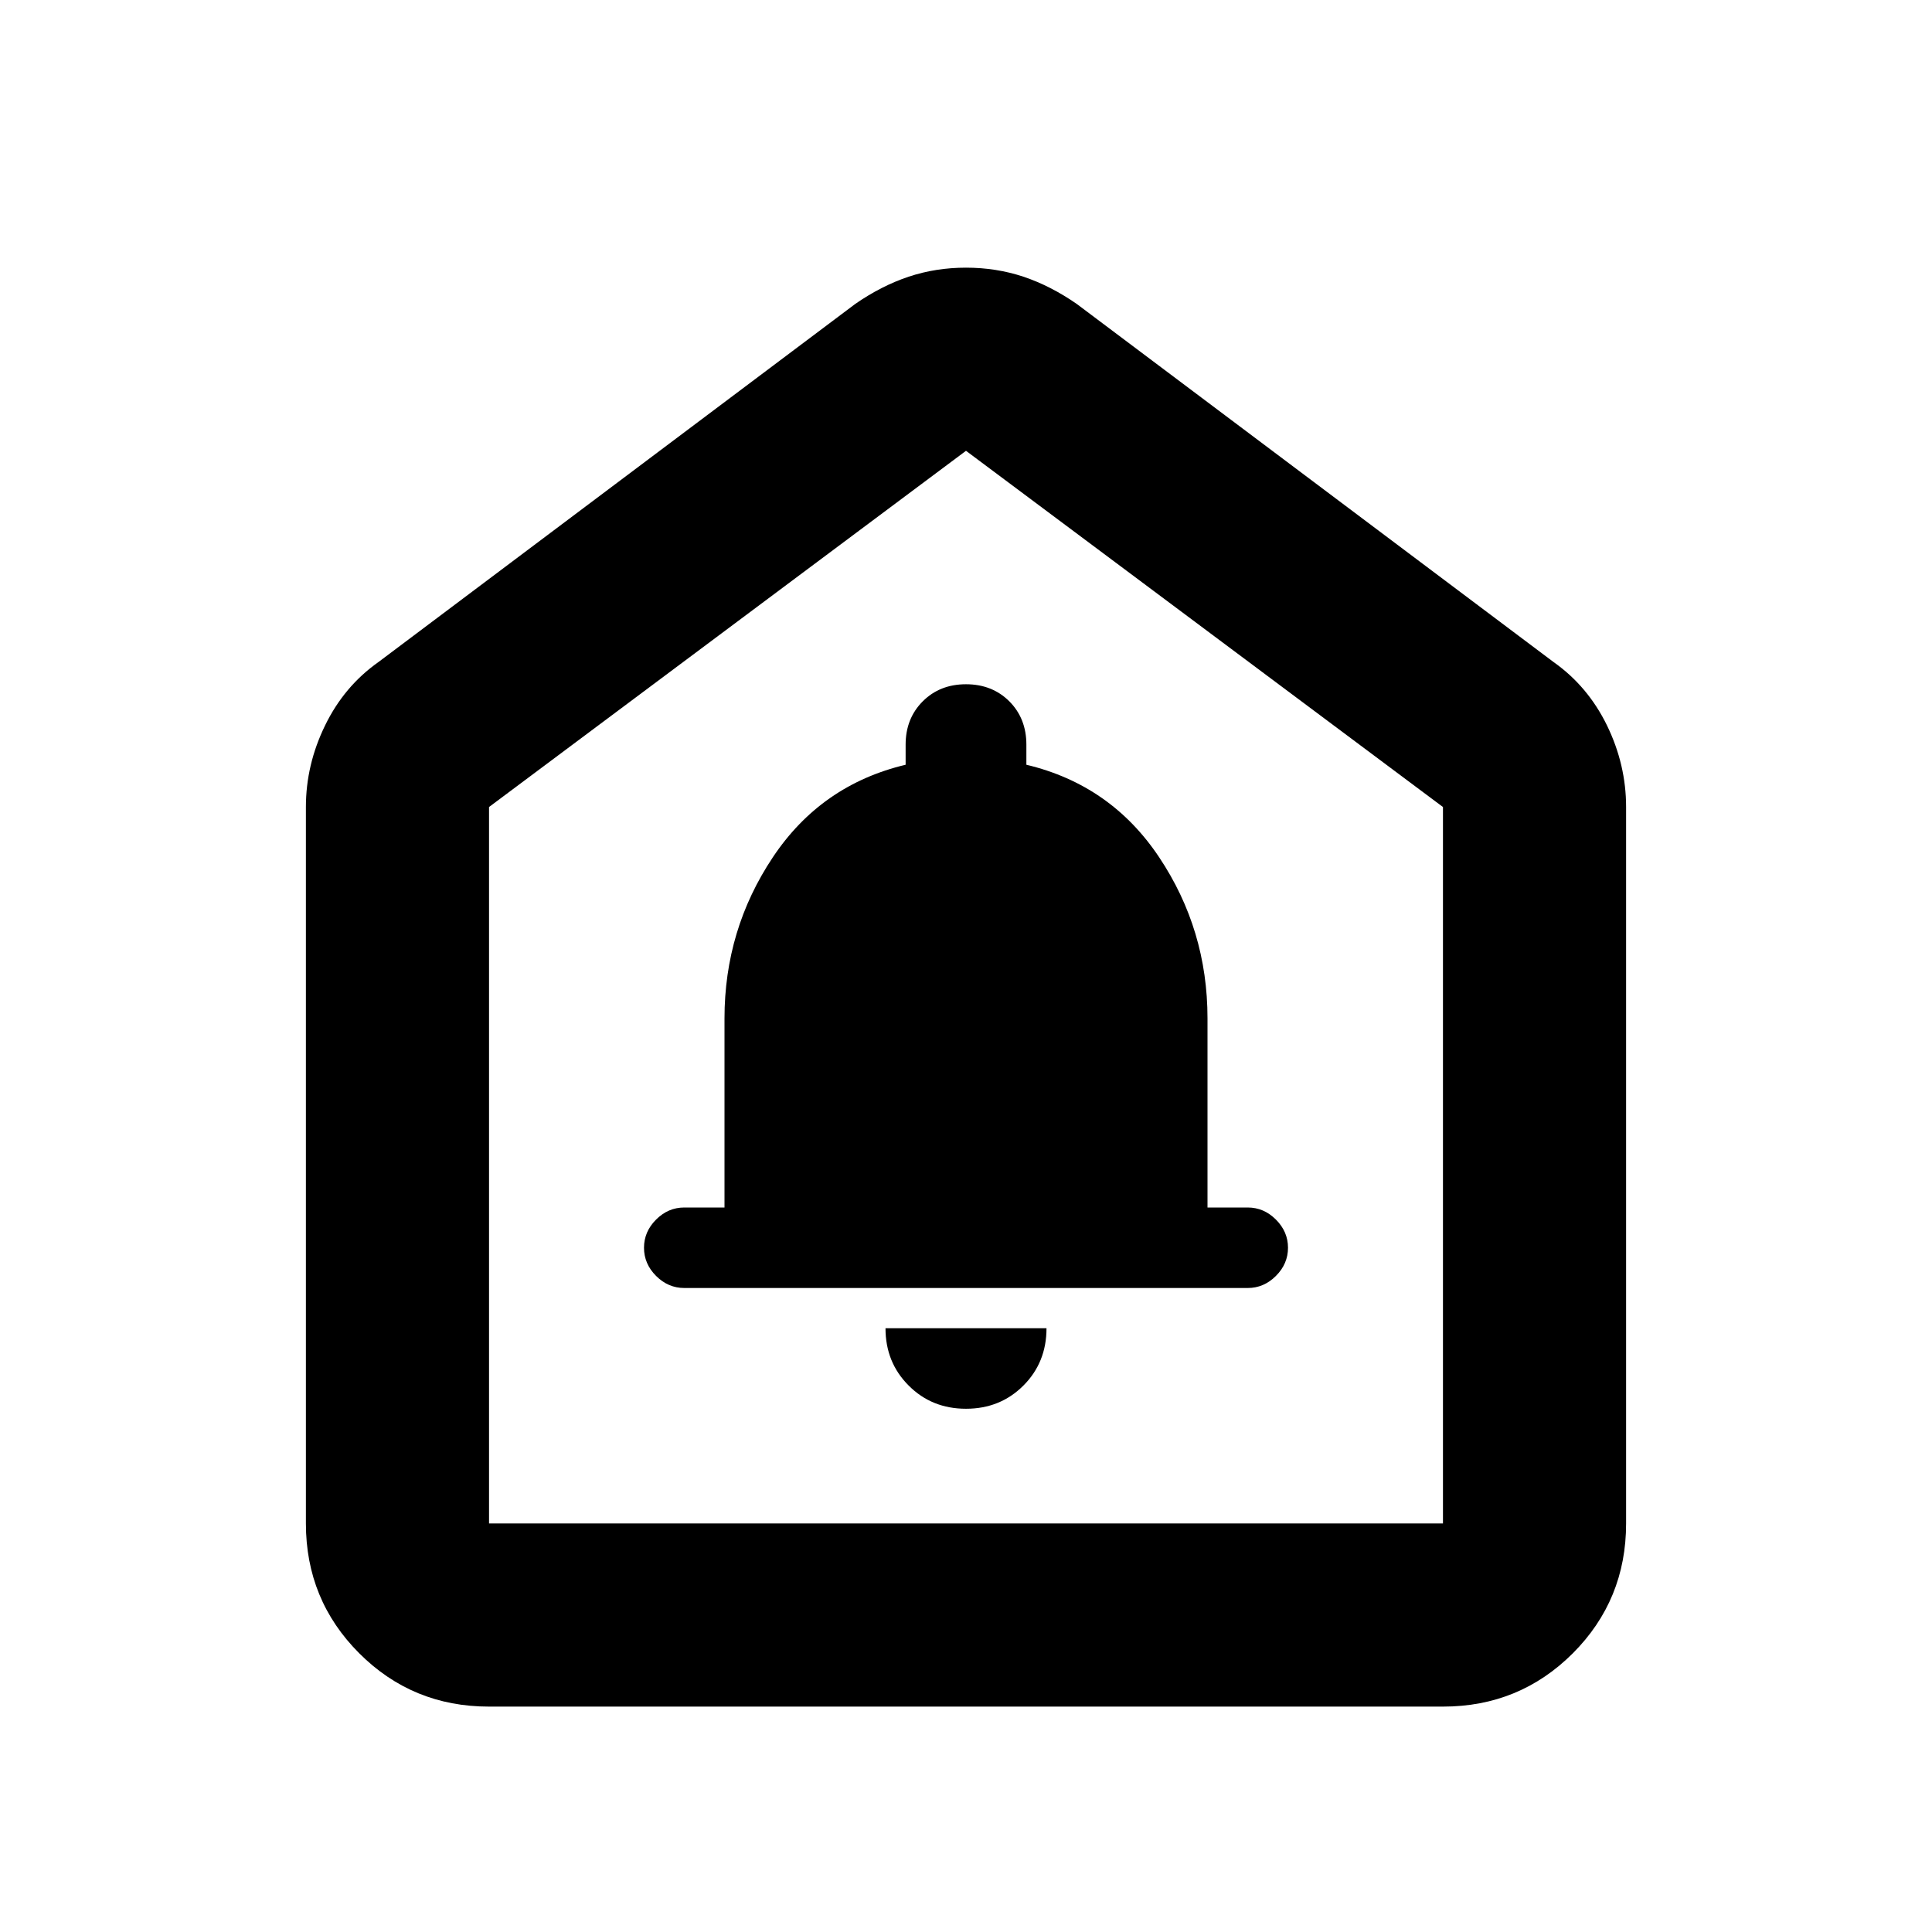 <svg xmlns="http://www.w3.org/2000/svg" height="24" width="24"><path d="M12 17.5q.425 0 .713-.288.287-.287.287-.712h-2q0 .425.288.712.287.288.712.288ZM8.5 16h7q.2 0 .35-.15.15-.15.15-.35 0-.2-.15-.35-.15-.15-.35-.15H15v-2.35q0-1.1-.6-2-.6-.9-1.65-1.15v-.25q0-.325-.212-.538Q12.325 8.5 12 8.5q-.325 0-.537.212-.213.213-.213.538v.25q-1.05.25-1.65 1.15-.6.9-.6 2V15h-.5q-.2 0-.35.15-.15.15-.15.35 0 .2.15.35.15.15.35.15Zm-2.425 5.2q-.95 0-1.612-.662-.663-.663-.663-1.613v-8.9q0-.525.238-1.013.237-.487.662-.787l5.925-4.45q.325-.225.663-.338.337-.112.712-.112.375 0 .713.112.337.113.662.338l5.925 4.45q.425.3.663.787.237.488.237 1.013v8.9q0 .95-.662 1.613-.663.662-1.613.662Zm0-2.275h11.85v-8.9L12 5.6l-5.925 4.425ZM12 12.25Z"/></svg>